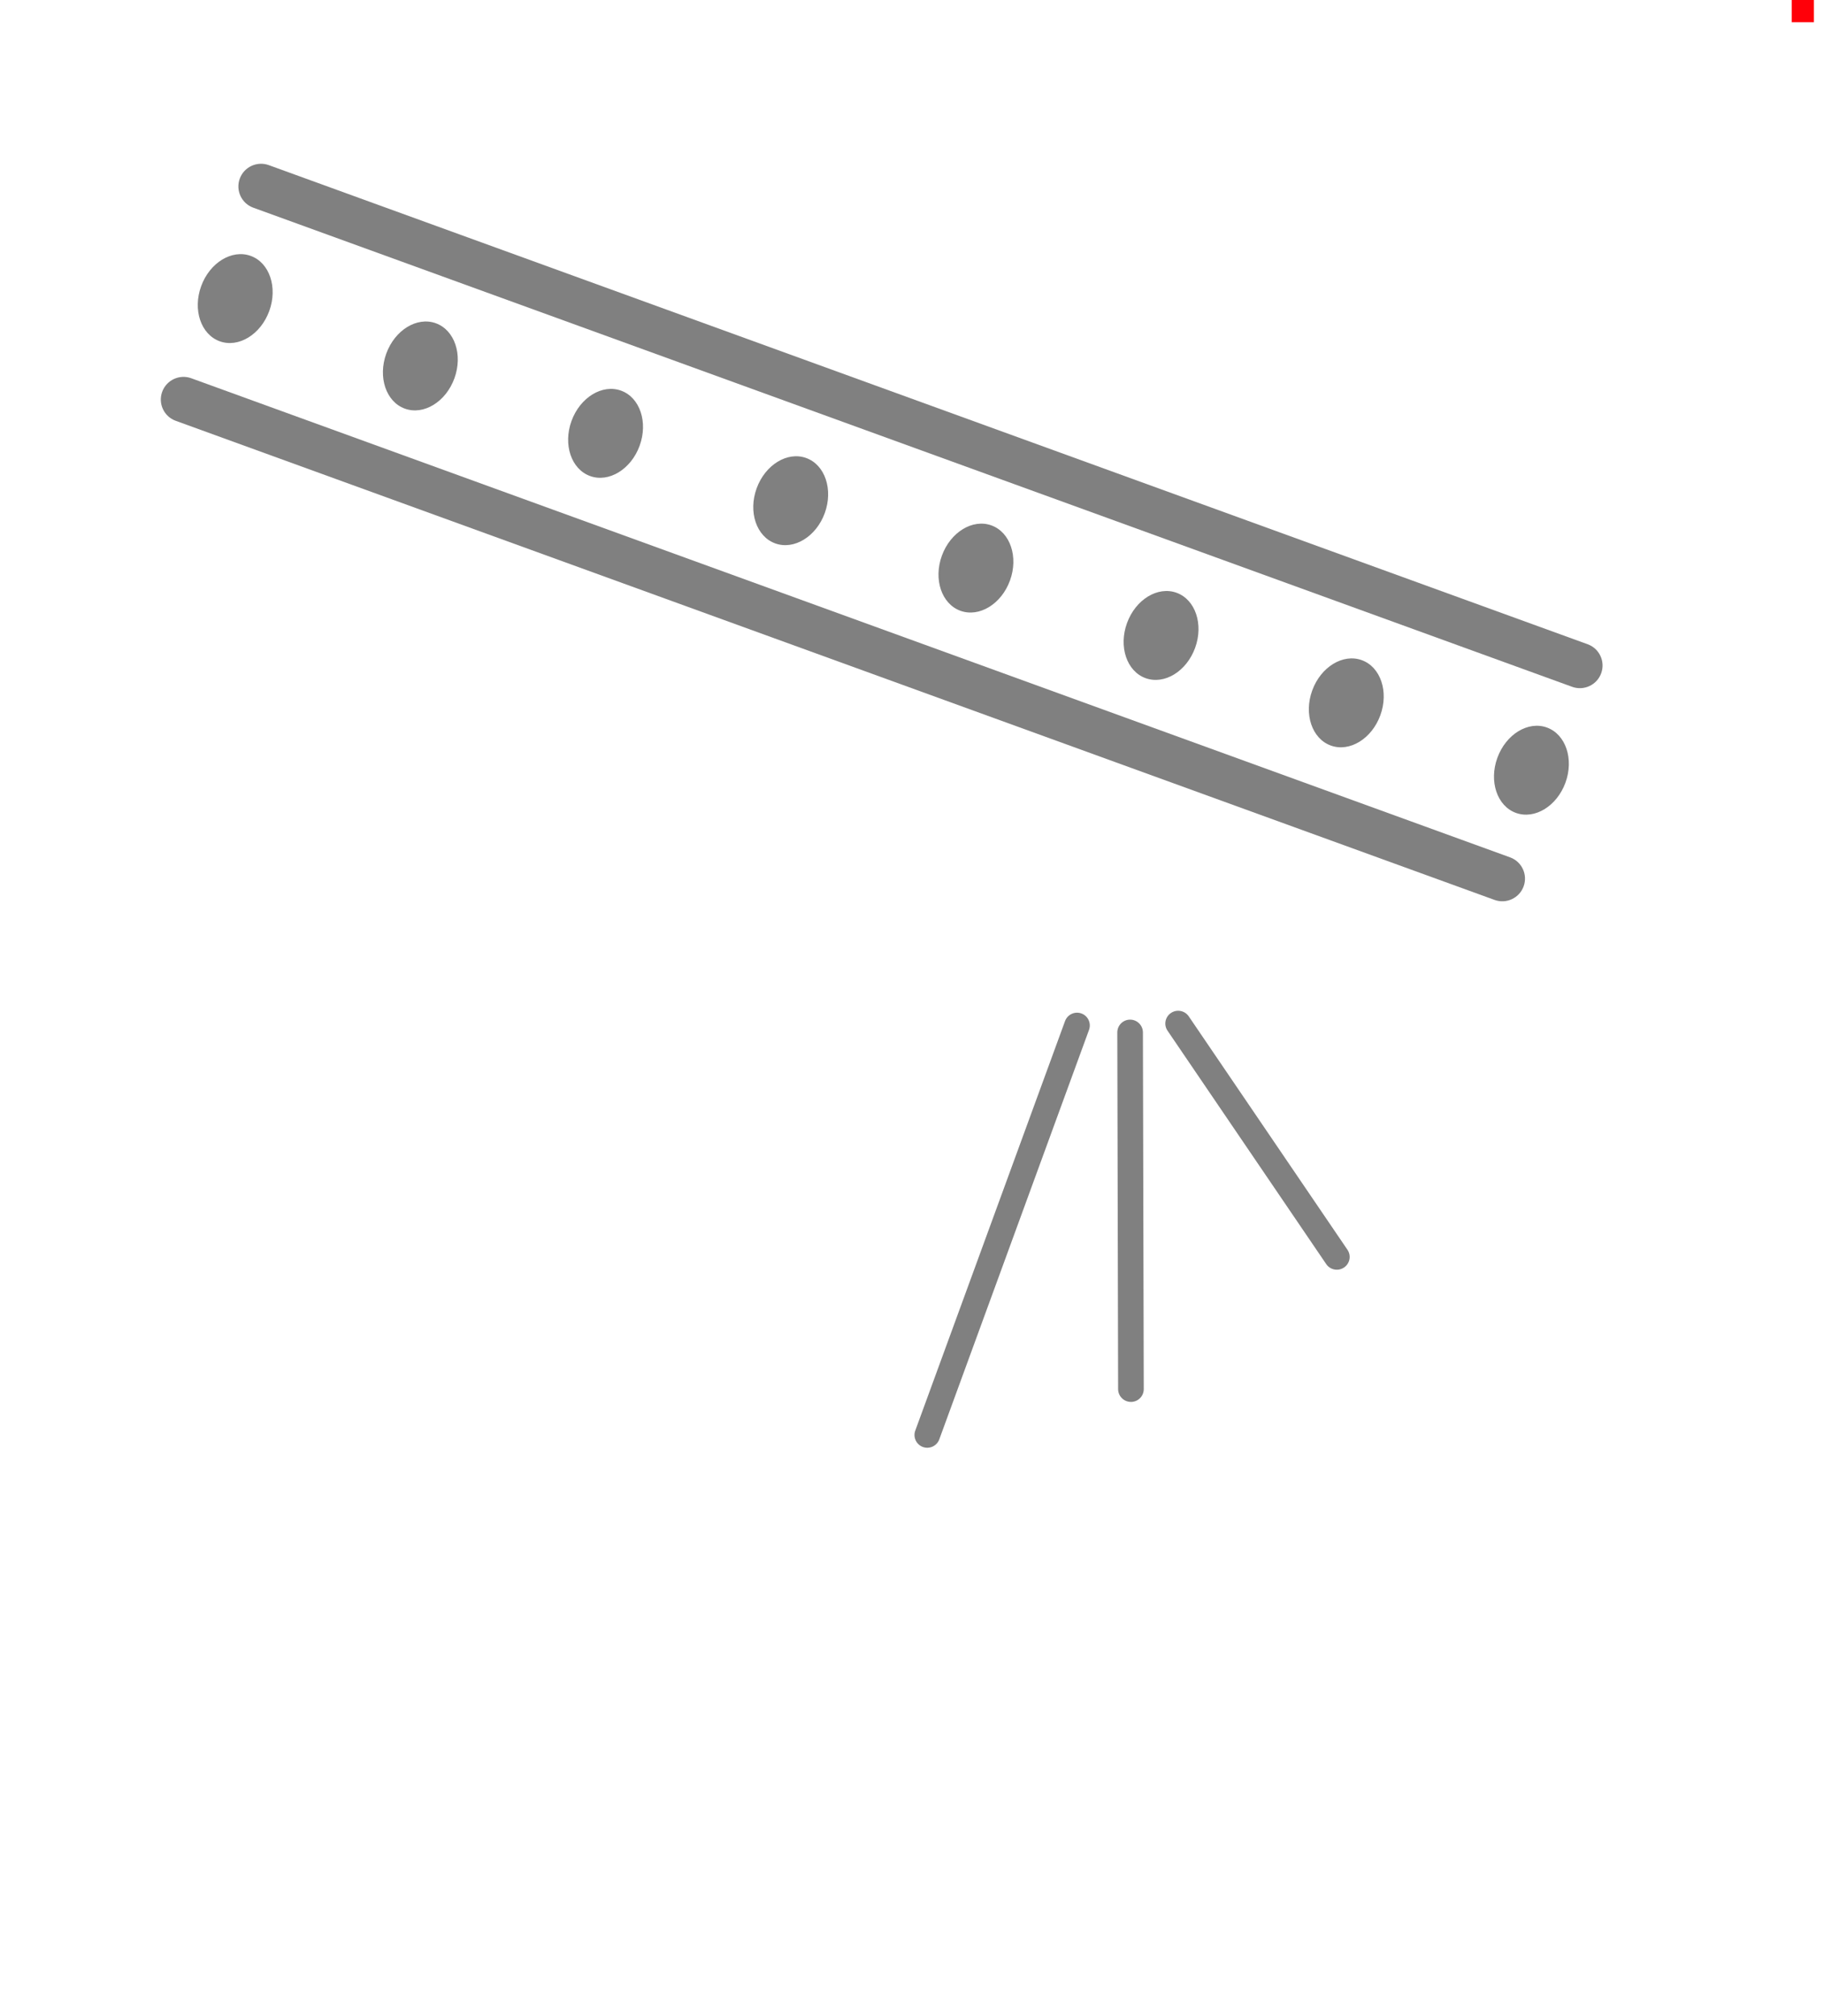 <?xml version="1.0" encoding="UTF-8" standalone="no"?>
<!DOCTYPE svg PUBLIC "-//W3C//DTD SVG 1.1//EN" "http://www.w3.org/Graphics/SVG/1.1/DTD/svg11.dtd">
<svg width="76px" height="84px" version="1.1" xmlns="http://www.w3.org/2000/svg" xmlns:xlink="http://www.w3.org/1999/xlink" xml:space="preserve" xmlns:serif="http://www.serif.com/" style="fill-rule:evenodd;clip-rule:evenodd;stroke-linejoin:round;stroke-miterlimit:2;">
    <g id="Guide" transform="matrix(0.728,0,0,0.792,20.55,0)">
        <rect x="74.319" y="0" width="1.272" height="1.169" style="fill:rgb(255,0,9);"/>
    </g>
    <g id="Lights" transform="matrix(3.78,0,0,3.78,1.376,-0.979)">
        <g transform="matrix(0.94,0.342,-0.342,0.94,1.128,-0.516)">
            <g transform="matrix(0.249,3.46046e-18,0,0.312,-0.582,-0.962)">
                <circle cx="12.072" cy="14.121" r="1.604" style="fill:rgb(128,128,128);"/>
            </g>
            <g transform="matrix(0.249,3.46046e-18,0,0.312,14.618,-0.962)">
                <circle cx="12.072" cy="14.121" r="1.604" style="fill:rgb(128,128,128);"/>
            </g>
            <g transform="matrix(0.249,3.46046e-18,0,0.312,12.447,-0.962)">
                <circle cx="12.072" cy="14.121" r="1.604" style="fill:rgb(128,128,128);"/>
            </g>
            <g transform="matrix(0.249,3.46046e-18,0,0.312,10.275,-0.962)">
                <circle cx="12.072" cy="14.121" r="1.604" style="fill:rgb(128,128,128);"/>
            </g>
            <g transform="matrix(0.249,3.46046e-18,0,0.312,8.104,-0.962)">
                <circle cx="12.072" cy="14.121" r="1.604" style="fill:rgb(128,128,128);"/>
            </g>
            <g transform="matrix(0.249,3.46046e-18,0,0.312,5.932,-0.962)">
                <circle cx="12.072" cy="14.121" r="1.604" style="fill:rgb(128,128,128);"/>
            </g>
            <g transform="matrix(0.249,3.46046e-18,0,0.312,3.761,-0.962)">
                <circle cx="12.072" cy="14.121" r="1.604" style="fill:rgb(128,128,128);"/>
            </g>
            <g transform="matrix(0.249,3.46046e-18,0,0.312,1.589,-0.962)">
                <circle cx="12.072" cy="14.121" r="1.604" style="fill:rgb(128,128,128);"/>
            </g>
        </g>
        <g transform="matrix(0.245,0.089,-0.05,0.137,-0.898,1.747)">
            <path d="M73.343,12.806C73.343,13.751 72.914,14.518 72.386,14.518L13.047,14.518C12.519,14.518 12.09,13.751 12.09,12.806C12.09,11.861 12.519,11.094 13.047,11.094L72.386,11.094C72.914,11.094 73.343,11.861 73.343,12.806Z" style="fill:rgb(128,128,128);"/>
        </g>
        <g transform="matrix(0.245,0.089,-0.05,0.137,-0.043,-0.602)">
            <path d="M73.343,12.806C73.343,13.751 72.914,14.518 72.386,14.518L13.047,14.518C12.519,14.518 12.09,13.751 12.09,12.806C12.09,11.861 12.519,11.094 13.047,11.094L72.386,11.094C72.914,11.094 73.343,11.861 73.343,12.806Z" style="fill:rgb(128,128,128);"/>
        </g>
    </g>
    <g id="Beams--as-shapes-" serif:id="Beams (as shapes)" transform="matrix(3.78,0,0,3.78,1.376,-0.979)">
        <g id="Beams">
            <g id="Beams--as-shapes-1" serif:id="Beams (as shapes)">
                <g transform="matrix(0.208,-0.001,0.013,0.212,1.425,2.343)">
                    <path d="M45.123,43.472C45.273,43.128 45.673,42.952 46.016,43.079C46.359,43.206 46.516,43.589 46.366,43.933L37.103,65.179C36.953,65.523 36.552,65.699 36.209,65.572C35.866,65.445 35.709,65.062 35.859,64.718L45.123,43.472Z" style="fill:rgb(128,128,128);"/>
                </g>
                <g transform="matrix(0.227,-0.002,-0.001,0.143,1.407,5.959)">
                    <path d="M46.631,40.374C46.628,39.829 46.904,39.389 47.247,39.393C47.591,39.397 47.872,39.844 47.875,40.389L48.037,67.881C48.04,68.427 47.764,68.866 47.42,68.862C47.077,68.858 46.795,68.412 46.792,67.866L46.631,40.374Z" style="fill:rgb(128,128,128);"/>
                </g>
                <g transform="matrix(0.226,-0.038,-0.032,0.173,3.045,6.305)">
                    <path d="M47.694,41.196C47.44,40.769 47.444,40.264 47.702,40.069C47.961,39.874 48.377,40.063 48.63,40.49L58.792,57.593C59.046,58.021 59.042,58.526 58.784,58.721C58.525,58.916 58.109,58.727 57.856,58.3L47.694,41.196Z" style="fill:rgb(128,128,128);"/>
                </g>
            </g>
        </g>
    </g>
</svg>
